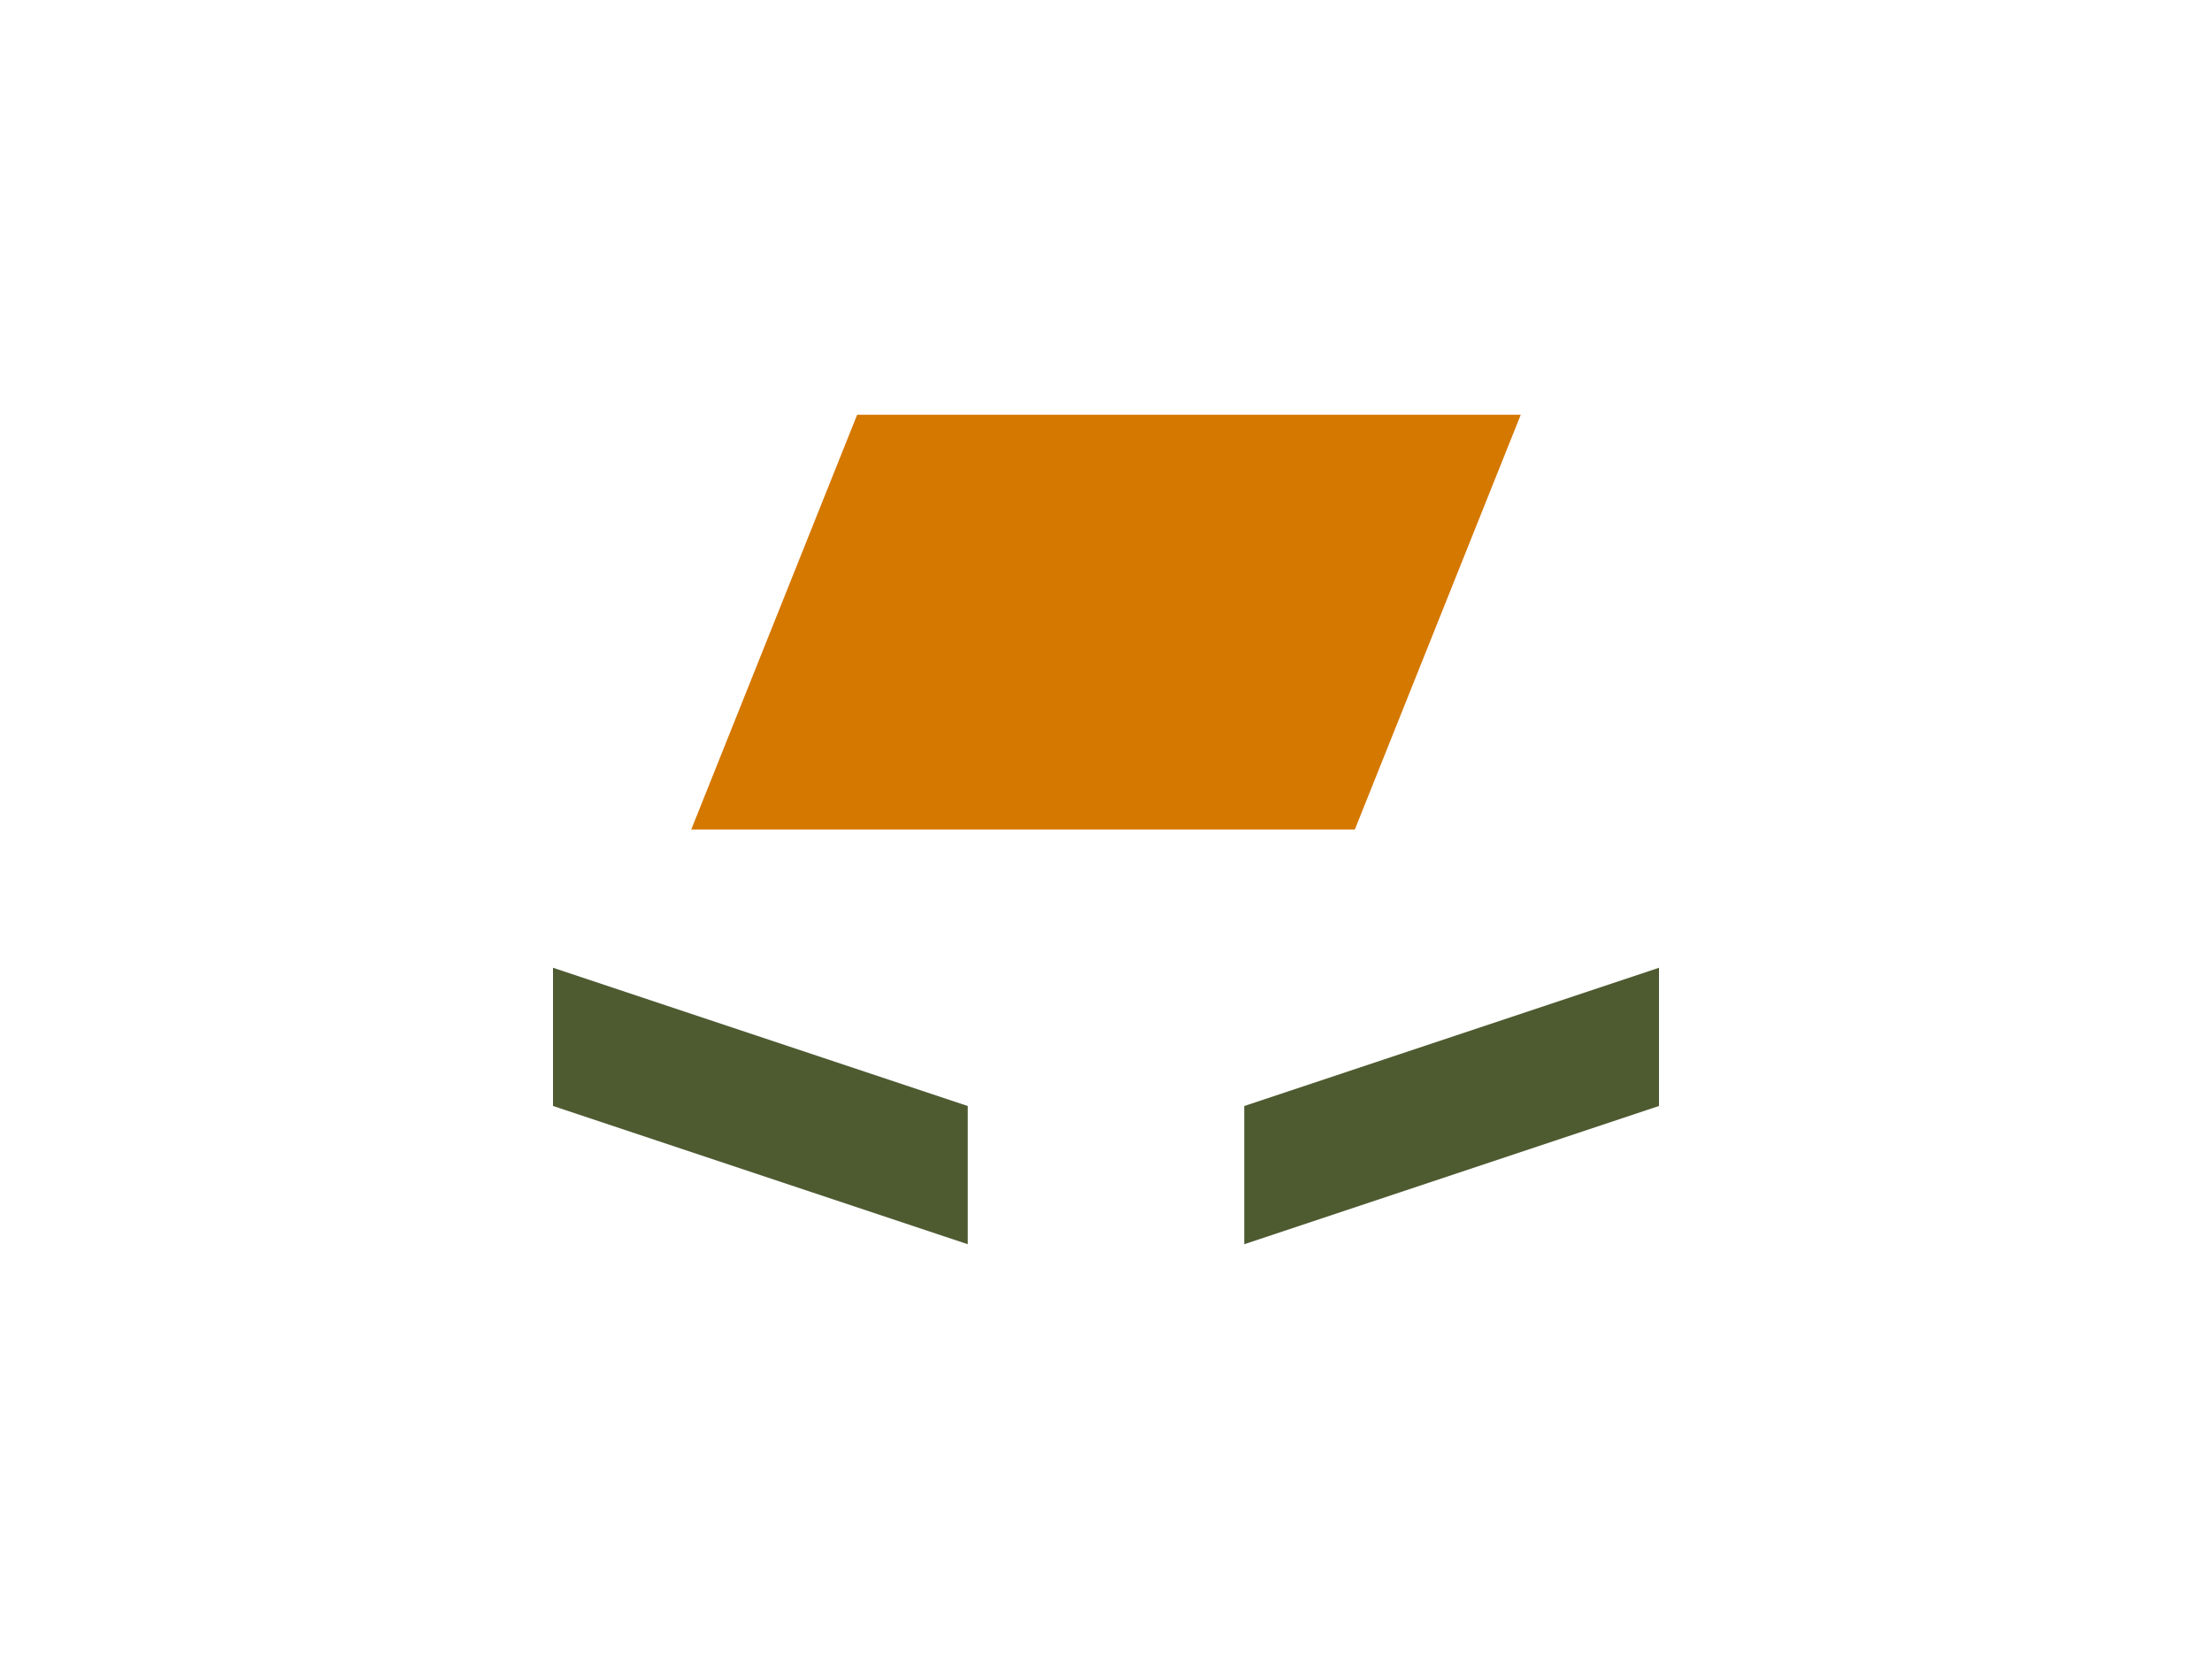 <?xml version="1.0" encoding="UTF-8"?>
<svg width="16px" height="12px" viewBox="0 0 16 12" version="1.1" xmlns="http://www.w3.org/2000/svg" xmlns:xlink="http://www.w3.org/1999/xlink">
    <rect x="0" y="0" width="16" height="12" fill="#333333" stroke="none"/>
    <title>CY</title>
    <defs>
        <rect id="path-1" x="0" y="0" width="16" height="12"></rect>
    </defs>
    <g id="CY" stroke="none" stroke-width="1" fill="none" fill-rule="evenodd">
        <g id="Cyprus">
            <mask id="mask-2" fill="white">
                <use xlink:href="#path-1"></use>
            </mask>
            <use id="Rectangle-77" fill="#FFFFFF" xlink:href="#path-1"></use>
            <polygon id="Rectangle-270" fill="#D57800" mask="url(#mask-2)" points="6.2 3 11 3 9.8 6 5 6"></polygon>
            <polygon id="Rectangle-271" fill="#4E5B31" mask="url(#mask-2)" points="4 7 7 8 7 9 4 8"></polygon>
            <polygon id="Rectangle-272" fill="#4E5B31" mask="url(#mask-2)" transform="translate(10.5, 8) scale(-1, 1) translate(-10.5, -8) " points="9 7 12 8 12 9 9 8"></polygon>
            <g id="Overlay" mask="url(#mask-2)" opacity="0" stroke="#000000" stroke-opacity="0.504">
                <g>
                    <rect style="mix-blend-mode: multiply;" x="0.5" y="0.5" width="15" height="11"></rect>
                </g>
            </g>
        </g>
    </g>
</svg>